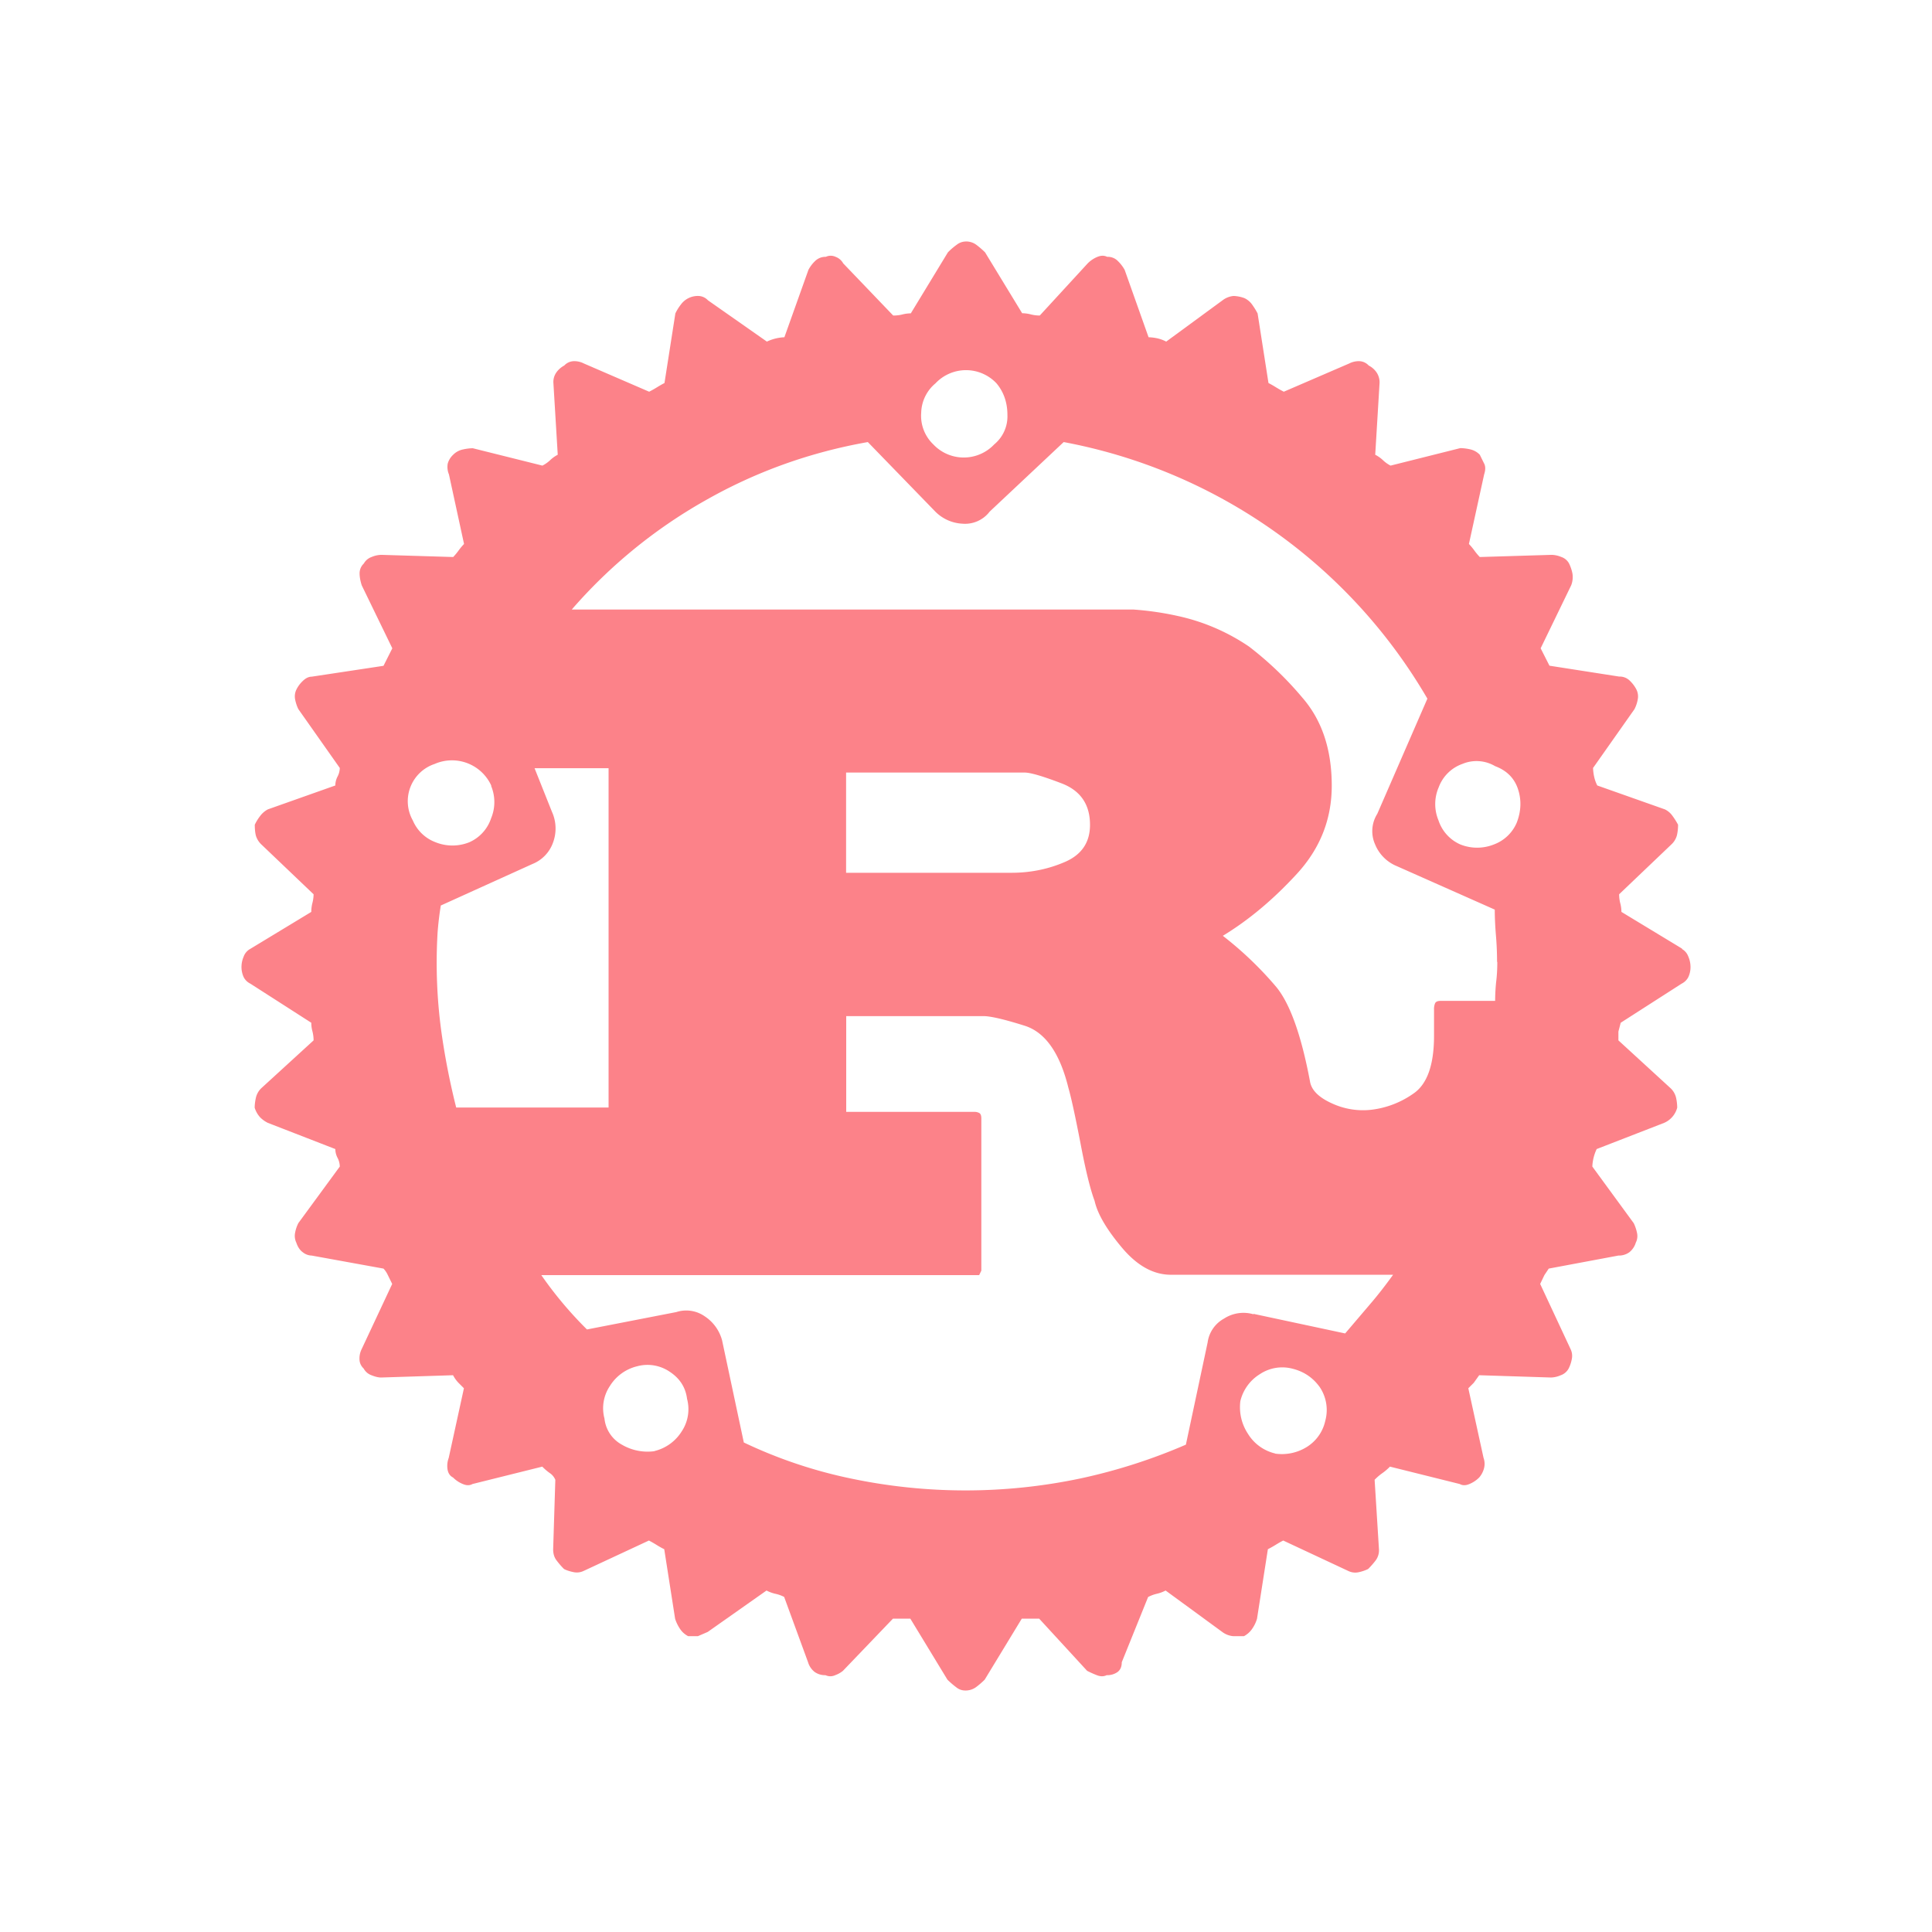<svg xmlns="http://www.w3.org/2000/svg" width="16" height="16" fill="none"><path fill="#FC8289" fill-rule="evenodd" d="m13.933 7.858-.505-.306a.296.296 0 0 0-.01-.073.301.301 0 0 1-.009-.073l.433-.413a.16.16 0 0 0 .045-.073.379.379 0 0 0 .01-.09.582.582 0 0 0-.046-.073.164.164 0 0 0-.063-.054l-.56-.198a.296.296 0 0 1-.026-.073.392.392 0 0 1-.009-.072l.343-.487a.285.285 0 0 0 .027-.08.129.129 0 0 0-.01-.081.274.274 0 0 0-.054-.073.119.119 0 0 0-.09-.036l-.577-.09-.073-.144.253-.522a.189.189 0 0 0 .01-.099.342.342 0 0 0-.027-.08.113.113 0 0 0-.064-.055.223.223 0 0 0-.08-.018l-.596.018a.505.505 0 0 1-.045-.054.506.506 0 0 0-.045-.054l.126-.576c.012-.037.012-.067 0-.09l-.036-.073a.158.158 0 0 0-.081-.045.406.406 0 0 0-.08-.01l-.578.145a.27.27 0 0 1-.063-.045.27.27 0 0 0-.064-.045l.036-.595a.147.147 0 0 0-.027-.09.177.177 0 0 0-.063-.054.111.111 0 0 0-.081-.036.174.174 0 0 0-.08.019l-.542.234a.897.897 0 0 1-.064-.036.893.893 0 0 0-.063-.036l-.09-.576a.58.58 0 0 0-.045-.073.164.164 0 0 0-.064-.054.292.292 0 0 0-.09-.018.177.177 0 0 0-.09.035l-.468.343a.296.296 0 0 0-.073-.027.4.4 0 0 0-.073-.009l-.198-.558a.312.312 0 0 0-.055-.072.116.116 0 0 0-.09-.036c-.024-.012-.05-.012-.08 0a.245.245 0 0 0-.081.054l-.397.432a.3.3 0 0 1-.073-.009.3.3 0 0 0-.073-.01l-.307-.504a.682.682 0 0 0-.073-.063.14.14 0 0 0-.09-.027.125.125 0 0 0-.072.027.543.543 0 0 0-.073.063l-.307.505a.3.3 0 0 0-.073.01.3.3 0 0 1-.073.008l-.414-.432a.118.118 0 0 0-.063-.054.095.095 0 0 0-.081 0 .122.122 0 0 0-.09.036.283.283 0 0 0-.054.072l-.199.558a.376.376 0 0 0-.145.036l-.488-.342a.112.112 0 0 0-.08-.036.174.174 0 0 0-.145.072.387.387 0 0 0-.045.073l-.09.576a.895.895 0 0 0-.063.036.898.898 0 0 1-.064.036l-.541-.234a.174.174 0 0 0-.08-.019.112.112 0 0 0-.082.036.191.191 0 0 0-.063.054.137.137 0 0 0-.027.09l.036.595a.27.27 0 0 0-.063.045.27.27 0 0 1-.064.045l-.577-.144a.407.407 0 0 0-.08.01.158.158 0 0 0-.082.044.16.16 0 0 0-.045.073.16.16 0 0 0 .01.09l.125.576a.505.505 0 0 0-.045.054.504.504 0 0 1-.045.054l-.595-.018a.216.216 0 0 0-.081.018.118.118 0 0 0-.064.054.111.111 0 0 0-.035.081c0 .03.006.063.018.1l.253.521-.073.145-.595.09c-.024 0-.048.011-.073.035a.251.251 0 0 0-.054.073.13.13 0 0 0-.01.08c.006.03.015.057.027.081l.343.487a.161.161 0 0 1-.019.072.161.161 0 0 0-.018.073l-.559.198a.191.191 0 0 0-.063.054.388.388 0 0 0-.045.073c0 .036.003.066.009.09a.168.168 0 0 0 .045.073l.433.413a.298.298 0 0 1-.01.073.299.299 0 0 0-.009.073l-.505.306a.118.118 0 0 0-.055.064.216.216 0 0 0-.018.08.2.2 0 0 0 .018.09.12.12 0 0 0 .055.054l.505.324c0 .024.003.048.01.073a.31.31 0 0 1 .009.073l-.433.396a.158.158 0 0 0-.045.08.406.406 0 0 0-.01.081.208.208 0 0 0 .046.081.242.242 0 0 0 .063.045l.559.217a.16.16 0 0 0 .018.072.161.161 0 0 1 .019.073l-.343.468a.284.284 0 0 0-.027.08.129.129 0 0 0 .01.082c.012.036.03.063.054.08a.122.122 0 0 0 .073.027l.595.108a.2.2 0 0 1 .036.054l.036.073-.253.54a.173.173 0 0 0-.018.081c0 .03.011.057.035.08a.118.118 0 0 0 .064.055c.03.012.057.019.08.019l.596-.019a.27.27 0 0 0 .045.063l.045.045-.126.577a.188.188 0 0 0-.009.099c.006.03.021.051.045.063a.24.24 0 0 0 .081.054c.03.013.057.013.08 0l.578-.144a.437.437 0 0 0 .063.054c.019.013.034.03.045.055l-.018.576c0 .036.009.066.027.09a.66.66 0 0 0 .063.073c.024.012.05.02.08.026a.13.13 0 0 0 .082-.01l.541-.252a.907.907 0 0 1 .063.036c.019.012.04.024.064.036l.09.576a.327.327 0 0 0 .045.09.178.178 0 0 0 .063.054h.081l.081-.035.487-.343a.297.297 0 0 0 .073.027.297.297 0 0 1 .073.026l.198.541a.16.16 0 0 0 .054.08.147.147 0 0 0 .09.027.095.095 0 0 0 .081 0 .217.217 0 0 0 .064-.036l.414-.432h.144l.307.505a.667.667 0 0 0 .073.063.115.115 0 0 0 .073.027.147.147 0 0 0 .09-.027.65.65 0 0 0 .073-.063l.307-.505h.144l.397.432a.83.83 0 0 0 .08.036c.03.012.058.012.082 0a.147.147 0 0 0 .09-.026c.024-.018.035-.045.035-.081l.218-.54a.297.297 0 0 1 .072-.027.297.297 0 0 0 .073-.027l.469.343a.177.177 0 0 0 .09.035h.09a.191.191 0 0 0 .063-.054.29.29 0 0 0 .045-.09l.09-.576a.929.929 0 0 0 .064-.036.883.883 0 0 1 .063-.036l.541.253a.13.13 0 0 0 .081.01.342.342 0 0 0 .081-.027.676.676 0 0 0 .064-.073.14.14 0 0 0 .026-.09l-.036-.576a.434.434 0 0 1 .064-.055.443.443 0 0 0 .063-.054l.578.144c.023.013.05.013.08 0a.246.246 0 0 0 .081-.054.188.188 0 0 0 .036-.063.147.147 0 0 0 0-.1l-.126-.576.045-.045.045-.063.596.019a.22.22 0 0 0 .08-.019.118.118 0 0 0 .064-.054.282.282 0 0 0 .027-.08.128.128 0 0 0-.01-.082l-.252-.54.035-.073.036-.054.577-.108a.148.148 0 0 0 .09-.027.162.162 0 0 0 .054-.08.12.12 0 0 0 .01-.081.346.346 0 0 0-.027-.08l-.343-.469a.375.375 0 0 1 .036-.145l.559-.217a.19.19 0 0 0 .108-.126.402.402 0 0 0-.009-.08.158.158 0 0 0-.045-.08l-.433-.397v-.073l.019-.073.505-.324a.123.123 0 0 0 .055-.054.195.195 0 0 0 .018-.09.216.216 0 0 0-.018-.08.118.118 0 0 0-.055-.064zm-3.373 4.179a.361.361 0 0 1-.225-.163.4.4 0 0 1-.063-.27.36.36 0 0 1 .162-.224.334.334 0 0 1 .27-.045c.096.024.17.075.226.153a.34.34 0 0 1 .045.28.34.34 0 0 1-.154.216.39.39 0 0 1-.262.054zm-.18-1.153a.296.296 0 0 0-.243.036.266.266 0 0 0-.136.198l-.18.846a4.65 4.65 0 0 1-.874.28 4.616 4.616 0 0 1-1.902 0 3.91 3.91 0 0 1-.885-.298l-.18-.846a.345.345 0 0 0-.144-.199.267.267 0 0 0-.235-.035l-.74.144a3.194 3.194 0 0 1-.378-.45h3.626l.018-.037v-1.26c0-.025-.006-.04-.018-.046a.08.08 0 0 0-.036-.009H7.008v-.793h1.136c.06 0 .175.027.343.08.169.054.29.225.361.514.024.083.057.236.1.458.042.223.081.382.117.478.024.108.1.237.226.387.126.15.261.225.406.225h1.84c-.06.083-.123.165-.19.243l-.207.243-.758-.162zm-4.96 1.134a.42.42 0 0 1-.27-.054.279.279 0 0 1-.144-.216.331.331 0 0 1 .045-.27.367.367 0 0 1 .225-.163.327.327 0 0 1 .27.045c.084.055.132.13.144.225a.331.331 0 0 1-.045.27.367.367 0 0 1-.225.162zm-1.353-5.51a.349.349 0 0 1 0 .269.33.33 0 0 1-.18.198.374.374 0 0 1-.28 0 .33.33 0 0 1-.188-.18.325.325 0 0 1 .18-.468.358.358 0 0 1 .47.18zm-.414.99.757-.343a.299.299 0 0 0 .171-.18.334.334 0 0 0-.01-.252l-.144-.361h.613v2.81H3.778a5.98 5.98 0 0 1-.118-.594 4.209 4.209 0 0 1-.036-.856c.006-.078.015-.153.027-.225zm3.354-.27v-.83h1.479c.048 0 .15.03.307.09.156.06.234.175.234.343 0 .145-.069.247-.207.307-.139.06-.286.09-.443.09zm5.393.737c0 .06-.003.117-.01.171a1.671 1.671 0 0 0-.008.153h-.452c-.024 0-.038.006-.045.019a.126.126 0 0 0-.009.054v.217c0 .24-.057.4-.17.477a.758.758 0 0 1-.353.135.612.612 0 0 1-.324-.054c-.108-.049-.168-.109-.18-.18-.072-.384-.166-.646-.28-.784a2.936 2.936 0 0 0-.442-.423c.217-.132.42-.303.613-.513.193-.21.289-.453.289-.73 0-.3-.081-.543-.244-.73a2.8 2.8 0 0 0-.442-.423 1.687 1.687 0 0 0-.586-.252 2.488 2.488 0 0 0-.37-.054H4.735a4.19 4.19 0 0 1 1.1-.9c.42-.24.871-.402 1.352-.487l.559.576a.34.34 0 0 0 .225.1.256.256 0 0 0 .225-.1l.613-.576a4.428 4.428 0 0 1 3.012 2.125l-.415.954a.269.269 0 0 0-.018.253.328.328 0 0 0 .18.18l.811.36c0 .072.004.145.01.217.006.072.009.144.009.217zm-4.653-4.79a.347.347 0 0 1 .506 0c.06.072.09.16.09.261a.3.3 0 0 1-.109.244.347.347 0 0 1-.505 0 .327.327 0 0 1-.1-.262.327.327 0 0 1 .118-.243m4.166 3.35a.325.325 0 0 1 .199-.199.303.303 0 0 1 .27.019c.096.036.159.099.189.189s.027.183-.01.279a.33.33 0 0 1-.188.18.374.374 0 0 1-.28 0 .33.33 0 0 1-.18-.199.35.35 0 0 1 0-.27" clip-rule="evenodd"/></svg>